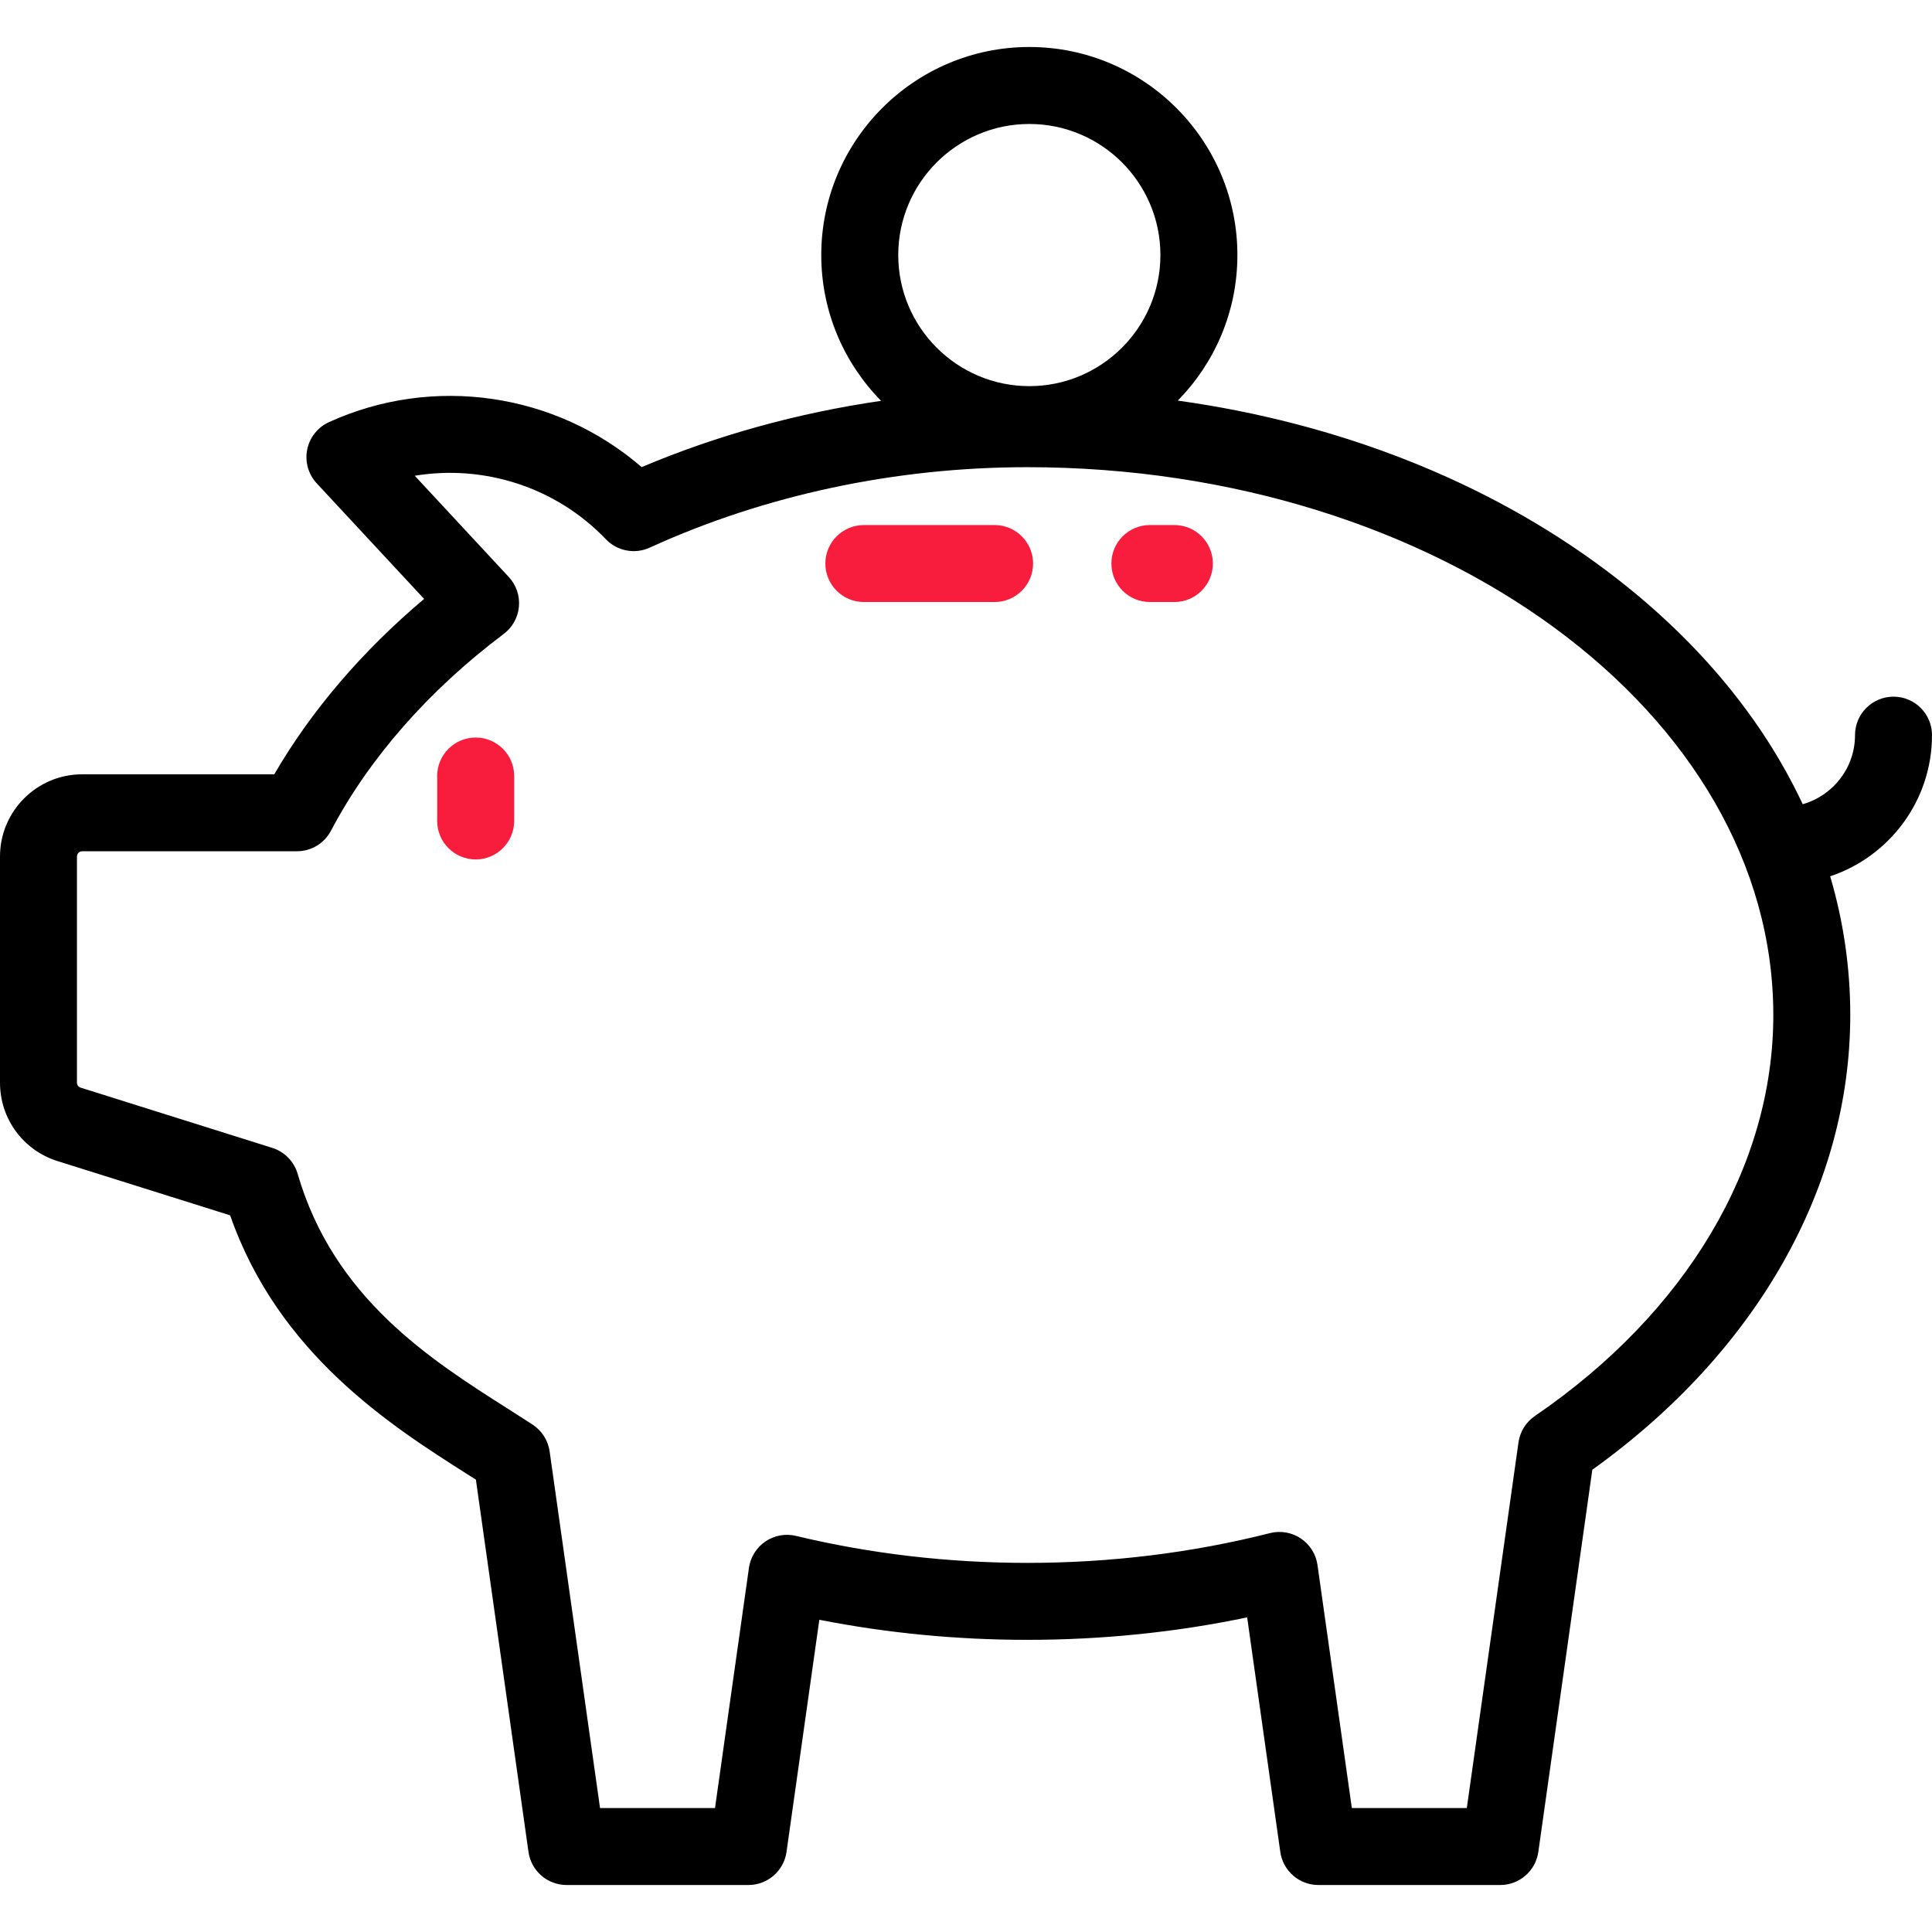 <svg width="59" height="59" viewBox="0 0 59 59" fill="none" xmlns="http://www.w3.org/2000/svg">
<path d="M59 22.45C59 21.801 58.474 21.275 57.825 21.275C57.176 21.275 56.649 21.801 56.649 22.45C56.649 23.453 55.972 24.299 55.052 24.559C53.798 21.886 51.757 19.444 49.016 17.395C45.397 14.69 40.874 12.917 35.968 12.234C37.093 11.087 37.788 9.518 37.788 7.789C37.788 4.285 34.937 1.435 31.434 1.435C27.93 1.435 25.08 4.285 25.08 7.789C25.08 9.521 25.778 11.093 26.907 12.241C24.368 12.61 21.898 13.291 19.595 14.265C16.978 12.001 13.243 11.437 10.047 12.891C9.703 13.048 9.455 13.36 9.381 13.73C9.307 14.101 9.416 14.485 9.673 14.761L12.952 18.29C11.064 19.88 9.503 21.705 8.376 23.646H2.511C1.126 23.645 0 24.772 0 26.156V33.063C0 34.165 0.707 35.128 1.758 35.458L7.028 37.114C8.509 41.358 11.953 43.547 14.266 45.017C14.357 45.074 14.445 45.13 14.533 45.186L16.139 56.554C16.221 57.134 16.717 57.565 17.303 57.565H22.855C23.441 57.565 23.937 57.134 24.019 56.554L25.021 49.465C27.087 49.872 29.218 50.078 31.371 50.078C33.656 50.078 35.908 49.848 38.086 49.392L39.098 56.554C39.18 57.134 39.676 57.565 40.262 57.565H45.814C46.4 57.565 46.896 57.134 46.978 56.554L48.627 44.883C53.641 41.291 56.504 36.256 56.504 30.997C56.504 29.553 56.296 28.134 55.89 26.761C57.695 26.159 59 24.455 59 22.45ZM31.434 3.786C33.641 3.786 35.437 5.581 35.437 7.788C35.437 9.996 33.641 11.792 31.434 11.792C29.227 11.792 27.431 9.996 27.431 7.788C27.431 5.581 29.227 3.786 31.434 3.786ZM46.872 43.243C46.6 43.429 46.418 43.721 46.372 44.049L44.794 55.215H41.283L40.234 47.794C40.188 47.463 40.003 47.168 39.726 46.982C39.449 46.796 39.105 46.737 38.782 46.819C36.403 47.422 33.91 47.728 31.372 47.728C28.962 47.728 26.586 47.45 24.309 46.904C23.987 46.826 23.647 46.888 23.373 47.075C23.1 47.261 22.917 47.554 22.871 47.882L21.835 55.215H18.324L16.785 44.325C16.738 43.989 16.547 43.69 16.264 43.505C16.03 43.352 15.784 43.196 15.527 43.032C13.15 41.523 10.193 39.644 9.09 35.848C8.98 35.47 8.689 35.172 8.314 35.054L2.463 33.215C2.396 33.194 2.35 33.133 2.35 33.063V26.156C2.35 26.068 2.422 25.996 2.511 25.996H9.068C9.505 25.996 9.905 25.754 10.108 25.368C11.272 23.156 13.096 21.078 15.383 19.359C15.649 19.159 15.818 18.855 15.847 18.524C15.877 18.192 15.764 17.863 15.537 17.62L12.666 14.529C14.777 14.179 16.977 14.873 18.503 16.468C18.849 16.829 19.386 16.932 19.841 16.724C23.359 15.117 27.347 14.267 31.371 14.267C43.934 14.267 54.154 21.772 54.154 30.998C54.154 35.616 51.5 40.079 46.872 43.243Z" fill="black"/>
<path d="M14.527 22.523C13.878 22.523 13.351 23.049 13.351 23.698V25.07C13.351 25.719 13.878 26.246 14.527 26.246C15.176 26.246 15.702 25.719 15.702 25.07V23.698C15.702 23.049 15.176 22.523 14.527 22.523Z" fill="#F81D3D"/>
<path d="M35.864 16.034H35.115C34.466 16.034 33.94 16.56 33.94 17.209C33.94 17.858 34.466 18.385 35.115 18.385H35.864C36.513 18.385 37.039 17.858 37.039 17.209C37.039 16.56 36.513 16.034 35.864 16.034Z" fill="#F81D3D"/>
<path d="M30.373 16.034H26.381C25.732 16.034 25.205 16.56 25.205 17.209C25.205 17.858 25.732 18.385 26.381 18.385H30.373C31.023 18.385 31.549 17.858 31.549 17.209C31.549 16.56 31.023 16.034 30.373 16.034Z" fill="#F81D3D"/>
</svg>
